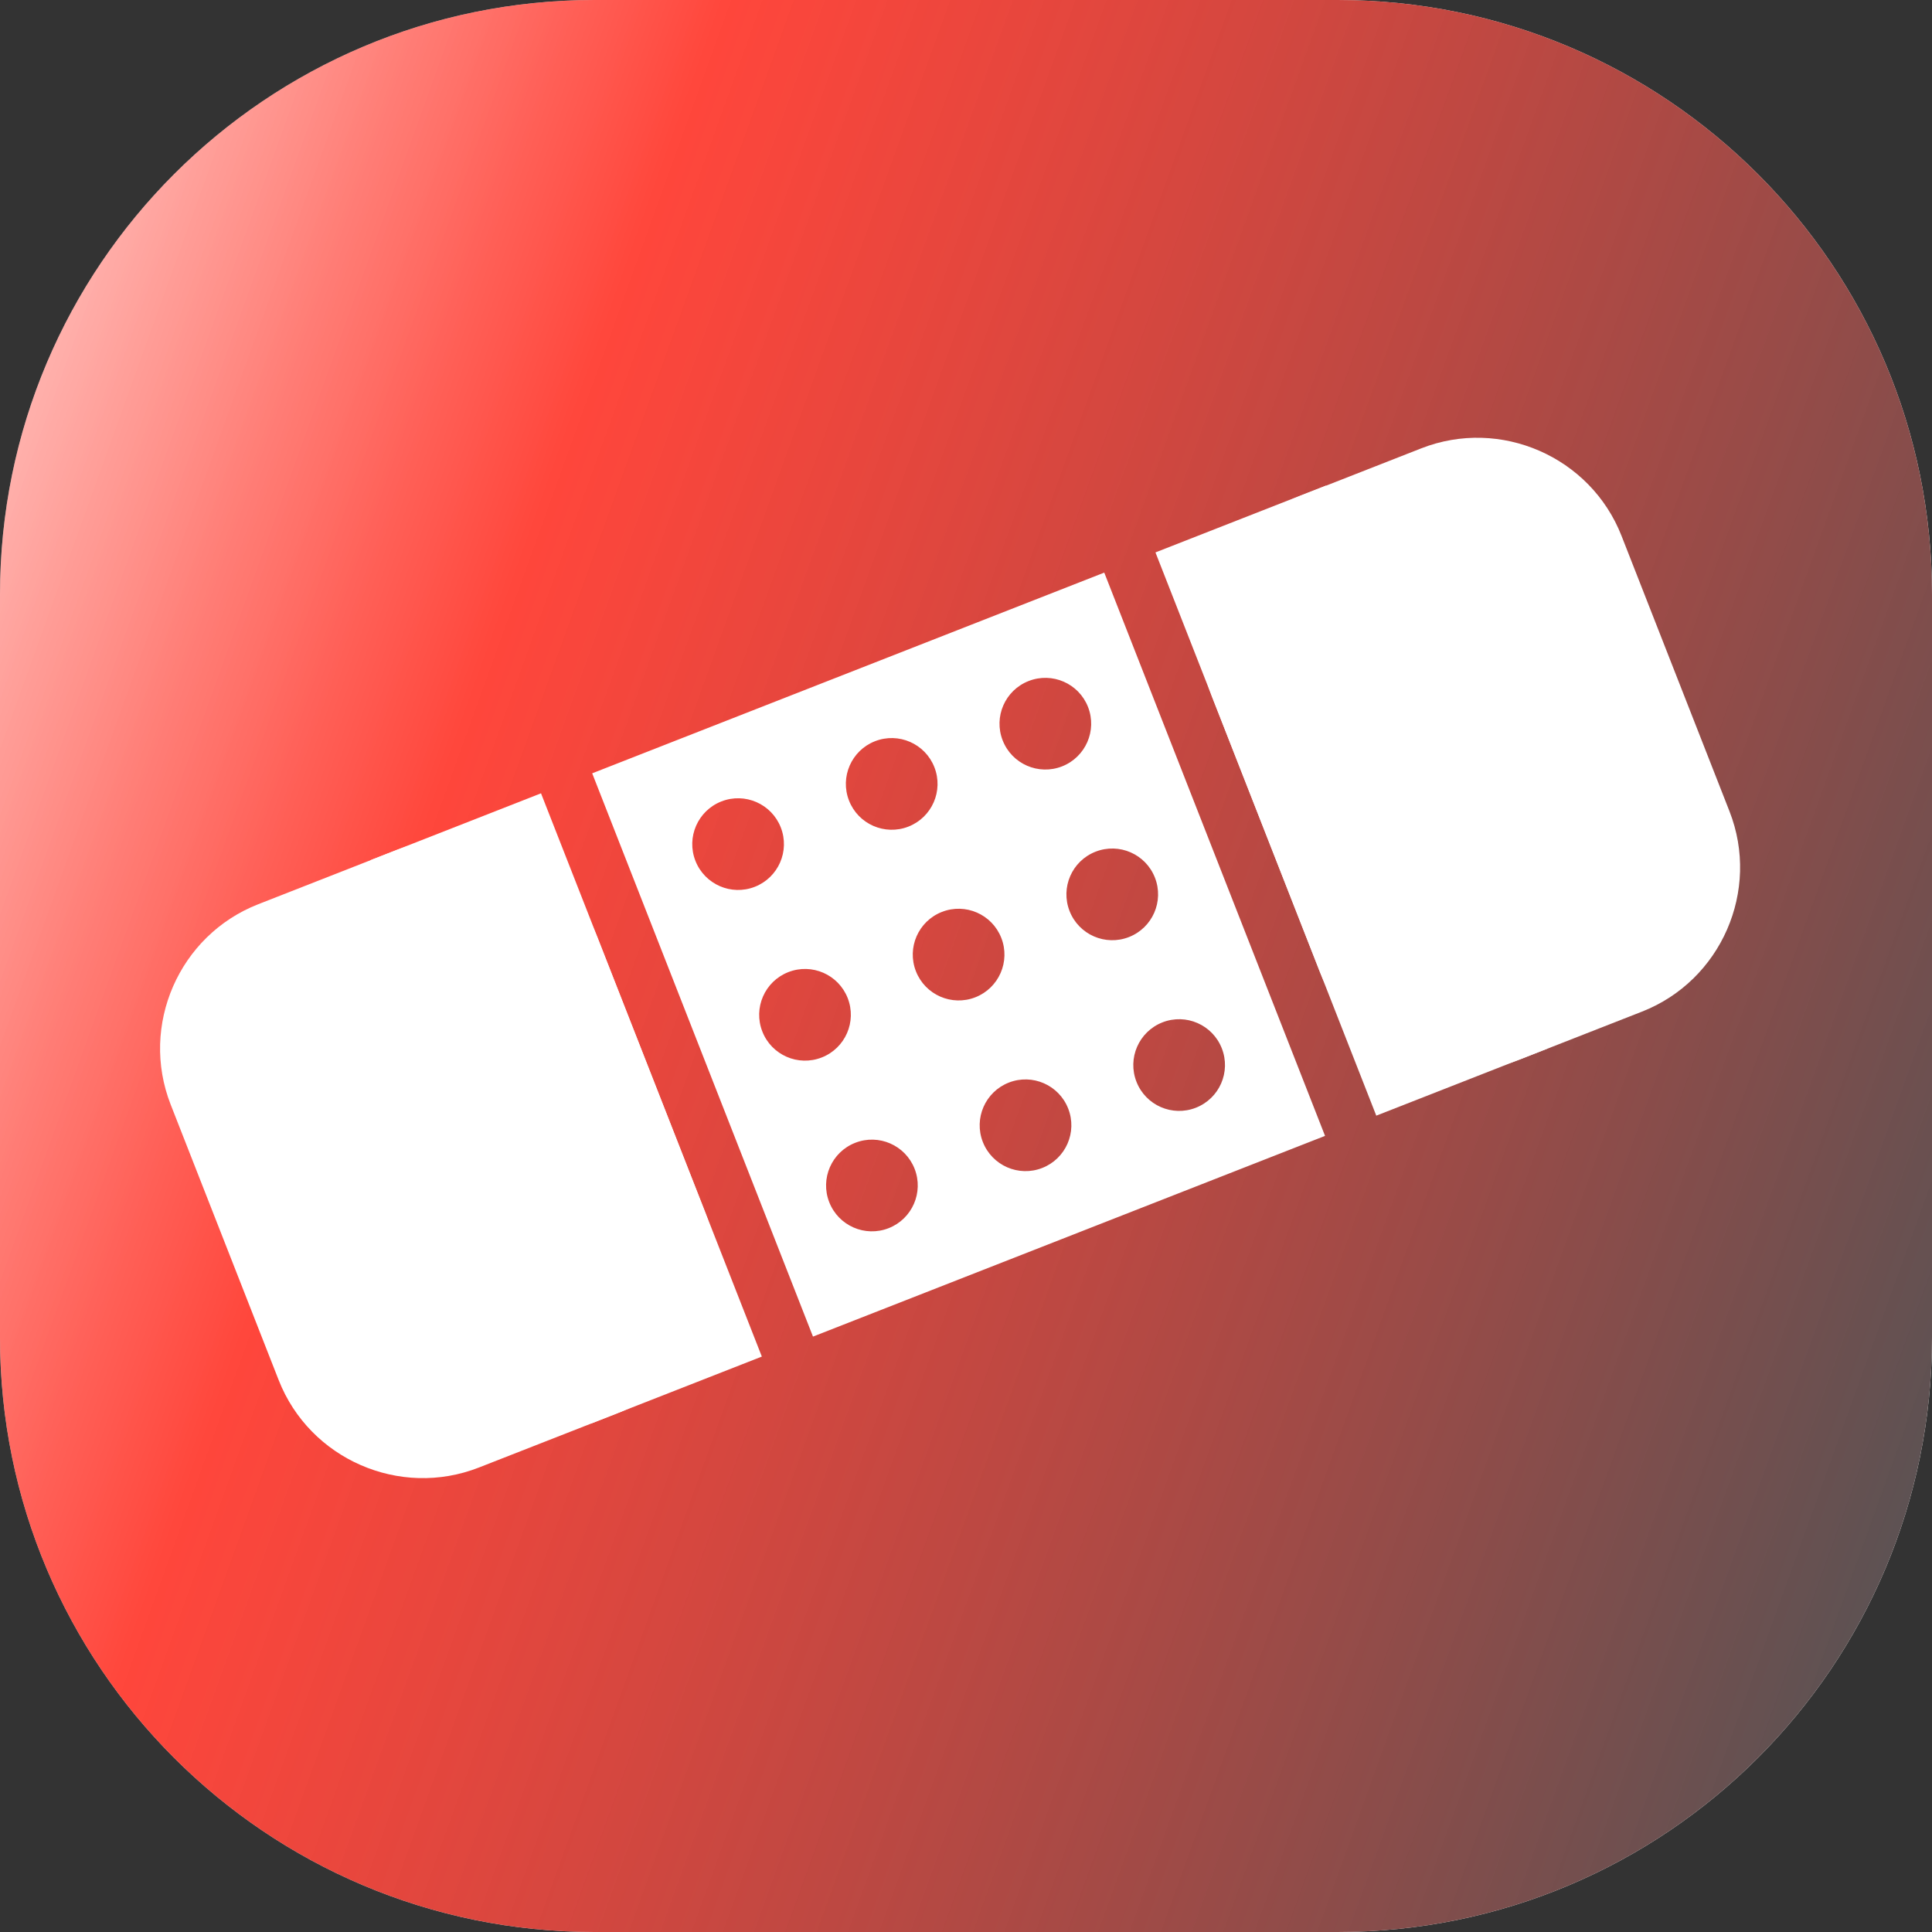 <?xml version="1.0" encoding="utf-8"?>
<!-- Generator: Adobe Illustrator 16.0.0, SVG Export Plug-In . SVG Version: 6.00 Build 0)  -->
<!DOCTYPE svg PUBLIC "-//W3C//DTD SVG 1.1//EN" "http://www.w3.org/Graphics/SVG/1.1/DTD/svg11.dtd">
<svg version="1.1" id="Layer_1" xmlns="http://www.w3.org/2000/svg" xmlns:xlink="http://www.w3.org/1999/xlink" x="0px" y="0px"
	 width="100px" height="100px" viewBox="0 0 100 100" enable-background="new 0 0 100 100" xml:space="preserve">
<rect x="0" y="0" width="100" height="100" fill="#333333" stroke="none"/>
<path fill="#FFFFFF" d="M100,69.23C100,86.224,86.224,100,69.23,100H30.77C13.775,100,0,86.224,0,69.23V30.77
	C0,13.775,13.775,0,30.77,0H69.23C86.224,0,100,13.775,100,30.77V69.23z"/>
<path fill="#FFFFFF" d="M50,18c0,0-19.662,20.85-19.662,37.691c0,16.84,8.25,23.294,19.662,23.294
	c11.411,0,19.662-6.454,19.662-23.294C69.662,38.85,50,18,50,18z M51.014,73.5c-0.991,0,2.833-1.5,6.578-7.75
	c3.439-5.739,1.172-26.25,1.172-26.25C63.615,42,71.264,73.5,51.014,73.5z"/>
<path fill="#FFFFFF" d="M49.455,27.731l13.085-0.688c3.124,0,5.46,2.676,5.46,5.799v41.484C68,77.45,67.344,78,64.22,78H49"/>
<path fill="#FFFFFF" d="M49.523,32.842l22.71,5.893c0,0,4.242,1.887,5.421-2.945s1.414-6.246,1.414-6.246s0-2.461-3.535-3.47
	c-3.536-1.009-11.237-3.13-11.237-3.13s-5.026-2.121-7.384,0c-2.356,2.122-2.828,4.128-7.86,4.073"/>
<path fill="#FFFFFF" d="M49.463,27.731l-13.781-0.688c-3.123,0-5.682,2.676-5.682,5.799v41.484C30,77.45,31.55,78,34.674,78H49"/>
<path fill="#FFFFFF" d="M49.37,32.842l-22.71,5.893c0,0-4.243,1.887-5.422-2.945c-1.178-4.832-1.414-6.246-1.414-6.246
	s0-2.461,3.535-3.47c3.536-1.009,11.238-3.13,11.238-3.13s5.025-2.121,7.383,0c2.356,2.122,2.356,4.128,7.39,4.073"/>
<rect x="46" y="27" fill="#FFFFFF" width="7" height="51"/>
<rect x="18" y="64" fill="#FFFFFF" width="65" height="7"/>
<rect x="76" y="52" fill="#FFFFFF" width="7" height="29"/>
<rect x="18" y="47" fill="#FFFFFF" width="7" height="34"/>
<circle fill="#FFFFFF" cx="32.75" cy="51.917" r="5.417"/>
<path fill="#FFFFFF" d="M68.375,50C63.25,50,45,50,45,50v13h28v-8.709C73,54.291,73.5,50,68.375,50z"/>
<rect x="39" y="52" fill="#FFFFFF" width="5" height="8"/>
<rect x="30" y="58" fill="#FFFFFF" width="11" height="5"/>
<circle fill="#FFFFFF" cx="41.5" cy="52" r="2.5"/>
<circle fill="#FFFFFF" cx="29.5" cy="60.5" r="2.5"/>
<ellipse fill="#FFFFFF" cx="41.5" cy="60.25" rx="2.5" ry="2.75"/>
<circle fill="#FFFFFF" cx="79.5" cy="51.917" r="3.5"/>
<circle fill="#FFFFFF" cx="21.5" cy="46.917" r="3.5"/>
<rect x="62.073" y="7.958" transform="matrix(-0.5 0.866 -0.866 -0.5 119.975 -19.347)" fill="#FFFFFF" width="6.999" height="34"/>
<circle fill="#FFFFFF" cx="50.777" cy="16.417" r="3.5"/>
<circle fill="#FFFFFF" cx="80.223" cy="33.417" r="3.5"/>
<rect x="31.928" y="7.958" transform="matrix(0.5 0.866 -0.866 0.5 39.327 -18.202)" fill="#FFFFFF" width="6.999" height="34"/>
<circle fill="#FFFFFF" cx="50.223" cy="16.417" r="3.5"/>
<circle fill="#FFFFFF" cx="20.777" cy="33.417" r="3.5"/>
<linearGradient id="SVGID_1_" gradientUnits="userSpaceOnUse" x1="108.529" y1="71.103" x2="-30.905" y2="20.829">
	<stop  offset="0" style="stop-color:#4D5456"/>
	<stop  offset="0.613" style="stop-color:#FF0E00;stop-opacity:0.766"/>
	<stop  offset="0.666" style="stop-color:#FF1104;stop-opacity:0.66"/>
	<stop  offset="0.716" style="stop-color:#FF1C0F;stop-opacity:0.562"/>
	<stop  offset="0.763" style="stop-color:#FF2E21;stop-opacity:0.468"/>
	<stop  offset="0.81" style="stop-color:#FF463C;stop-opacity:0.376"/>
	<stop  offset="0.856" style="stop-color:#FF665D;stop-opacity:0.286"/>
	<stop  offset="0.901" style="stop-color:#FF8D87;stop-opacity:0.196"/>
	<stop  offset="0.945" style="stop-color:#FFBCB8;stop-opacity:0.108"/>
	<stop  offset="0.989" style="stop-color:#FFF0EF;stop-opacity:0.022"/>
	<stop  offset="1" style="stop-color:#FFFFFF;stop-opacity:0"/>
</linearGradient>
<path fill="url(#SVGID_1_)" d="M100,69.23C100,86.224,86.224,100,69.23,100H30.77C13.775,100,0,86.224,0,69.23V30.77
	C0,13.776,13.775,0,30.77,0H69.23C86.224,0,100,13.776,100,30.77V69.23z"/>
<rect x="24.554" y="41.717" transform="matrix(0.931 -0.365 0.365 0.931 -18.918 14.649)" fill="#FFFFFF" width="9.489" height="31.315"/>
<rect x="65.193" y="25.788" transform="matrix(0.931 -0.365 0.365 0.931 -10.301 28.38)" fill="#FFFFFF" width="9.489" height="31.314"/>
<path fill="#FFFFFF" d="M30.652,40.027L42.08,69.182l26.504-10.389L57.156,29.638L30.652,40.027z M45.996,63.57
	c-1.22,0.478-2.596-0.123-3.074-1.344c-0.479-1.22,0.123-2.596,1.343-3.074c1.22-0.479,2.596,0.123,3.074,1.343
	S47.216,63.092,45.996,63.57z M42.533,54.734c-1.22,0.479-2.596-0.122-3.074-1.342c-0.478-1.221,0.123-2.597,1.343-3.075
	c1.22-0.478,2.596,0.123,3.074,1.342C44.354,52.881,43.753,54.257,42.533,54.734z M39.07,45.9c-1.22,0.479-2.596-0.123-3.075-1.343
	c-0.478-1.22,0.124-2.596,1.343-3.075c1.22-0.478,2.596,0.124,3.074,1.343C40.891,44.046,40.29,45.422,39.07,45.9z M53.947,60.453
	c-1.221,0.479-2.596-0.123-3.075-1.343c-0.478-1.22,0.123-2.597,1.343-3.075c1.22-0.478,2.597,0.123,3.074,1.344
	C55.768,58.598,55.167,59.975,53.947,60.453z M50.484,51.619c-1.22,0.478-2.597-0.124-3.075-1.344
	c-0.479-1.22,0.123-2.596,1.343-3.074c1.22-0.478,2.596,0.123,3.074,1.343C52.305,49.764,51.704,51.141,50.484,51.619z
	 M47.021,42.784c-1.22,0.478-2.597-0.123-3.075-1.343c-0.479-1.22,0.123-2.597,1.342-3.075c1.22-0.478,2.597,0.123,3.075,1.343
	C48.842,40.929,48.241,42.306,47.021,42.784z M61.898,57.336c-1.22,0.479-2.597-0.123-3.074-1.343
	c-0.479-1.22,0.123-2.596,1.343-3.075c1.22-0.478,2.597,0.124,3.074,1.344C63.719,55.482,63.119,56.857,61.898,57.336z
	 M58.436,48.501c-1.221,0.479-2.597-0.123-3.074-1.343c-0.479-1.22,0.122-2.596,1.342-3.074c1.221-0.479,2.598,0.123,3.075,1.342
	C60.256,46.647,59.655,48.023,58.436,48.501z M54.973,39.667c-1.221,0.478-2.597-0.123-3.074-1.343
	c-0.479-1.22,0.122-2.596,1.342-3.074c1.221-0.479,2.597,0.123,3.075,1.343C56.793,37.813,56.191,39.188,54.973,39.667z"/>
<g>
	<path fill="#FFFFFF" d="M30.921,48.514c-1.605-4.097-6.271-6.134-10.368-4.529l-7.19,2.819c-4.097,1.605-6.134,6.271-4.529,10.368
		l5.589,14.258c1.605,4.097,6.271,6.135,10.368,4.528l7.19-2.817c4.097-1.606,6.134-6.271,4.529-10.368L30.921,48.514z"/>
</g>
<g>
	<path fill="#FFFFFF" d="M67.255,25.68c-4.097,1.605-6.135,6.271-4.528,10.368l5.588,14.257c1.606,4.097,6.271,6.135,10.368,4.528
		l6.307-2.472c4.097-1.605,6.135-6.271,4.528-10.368L83.93,27.736c-1.606-4.097-6.271-6.134-10.368-4.529L67.255,25.68z"/>
</g>
</svg>
